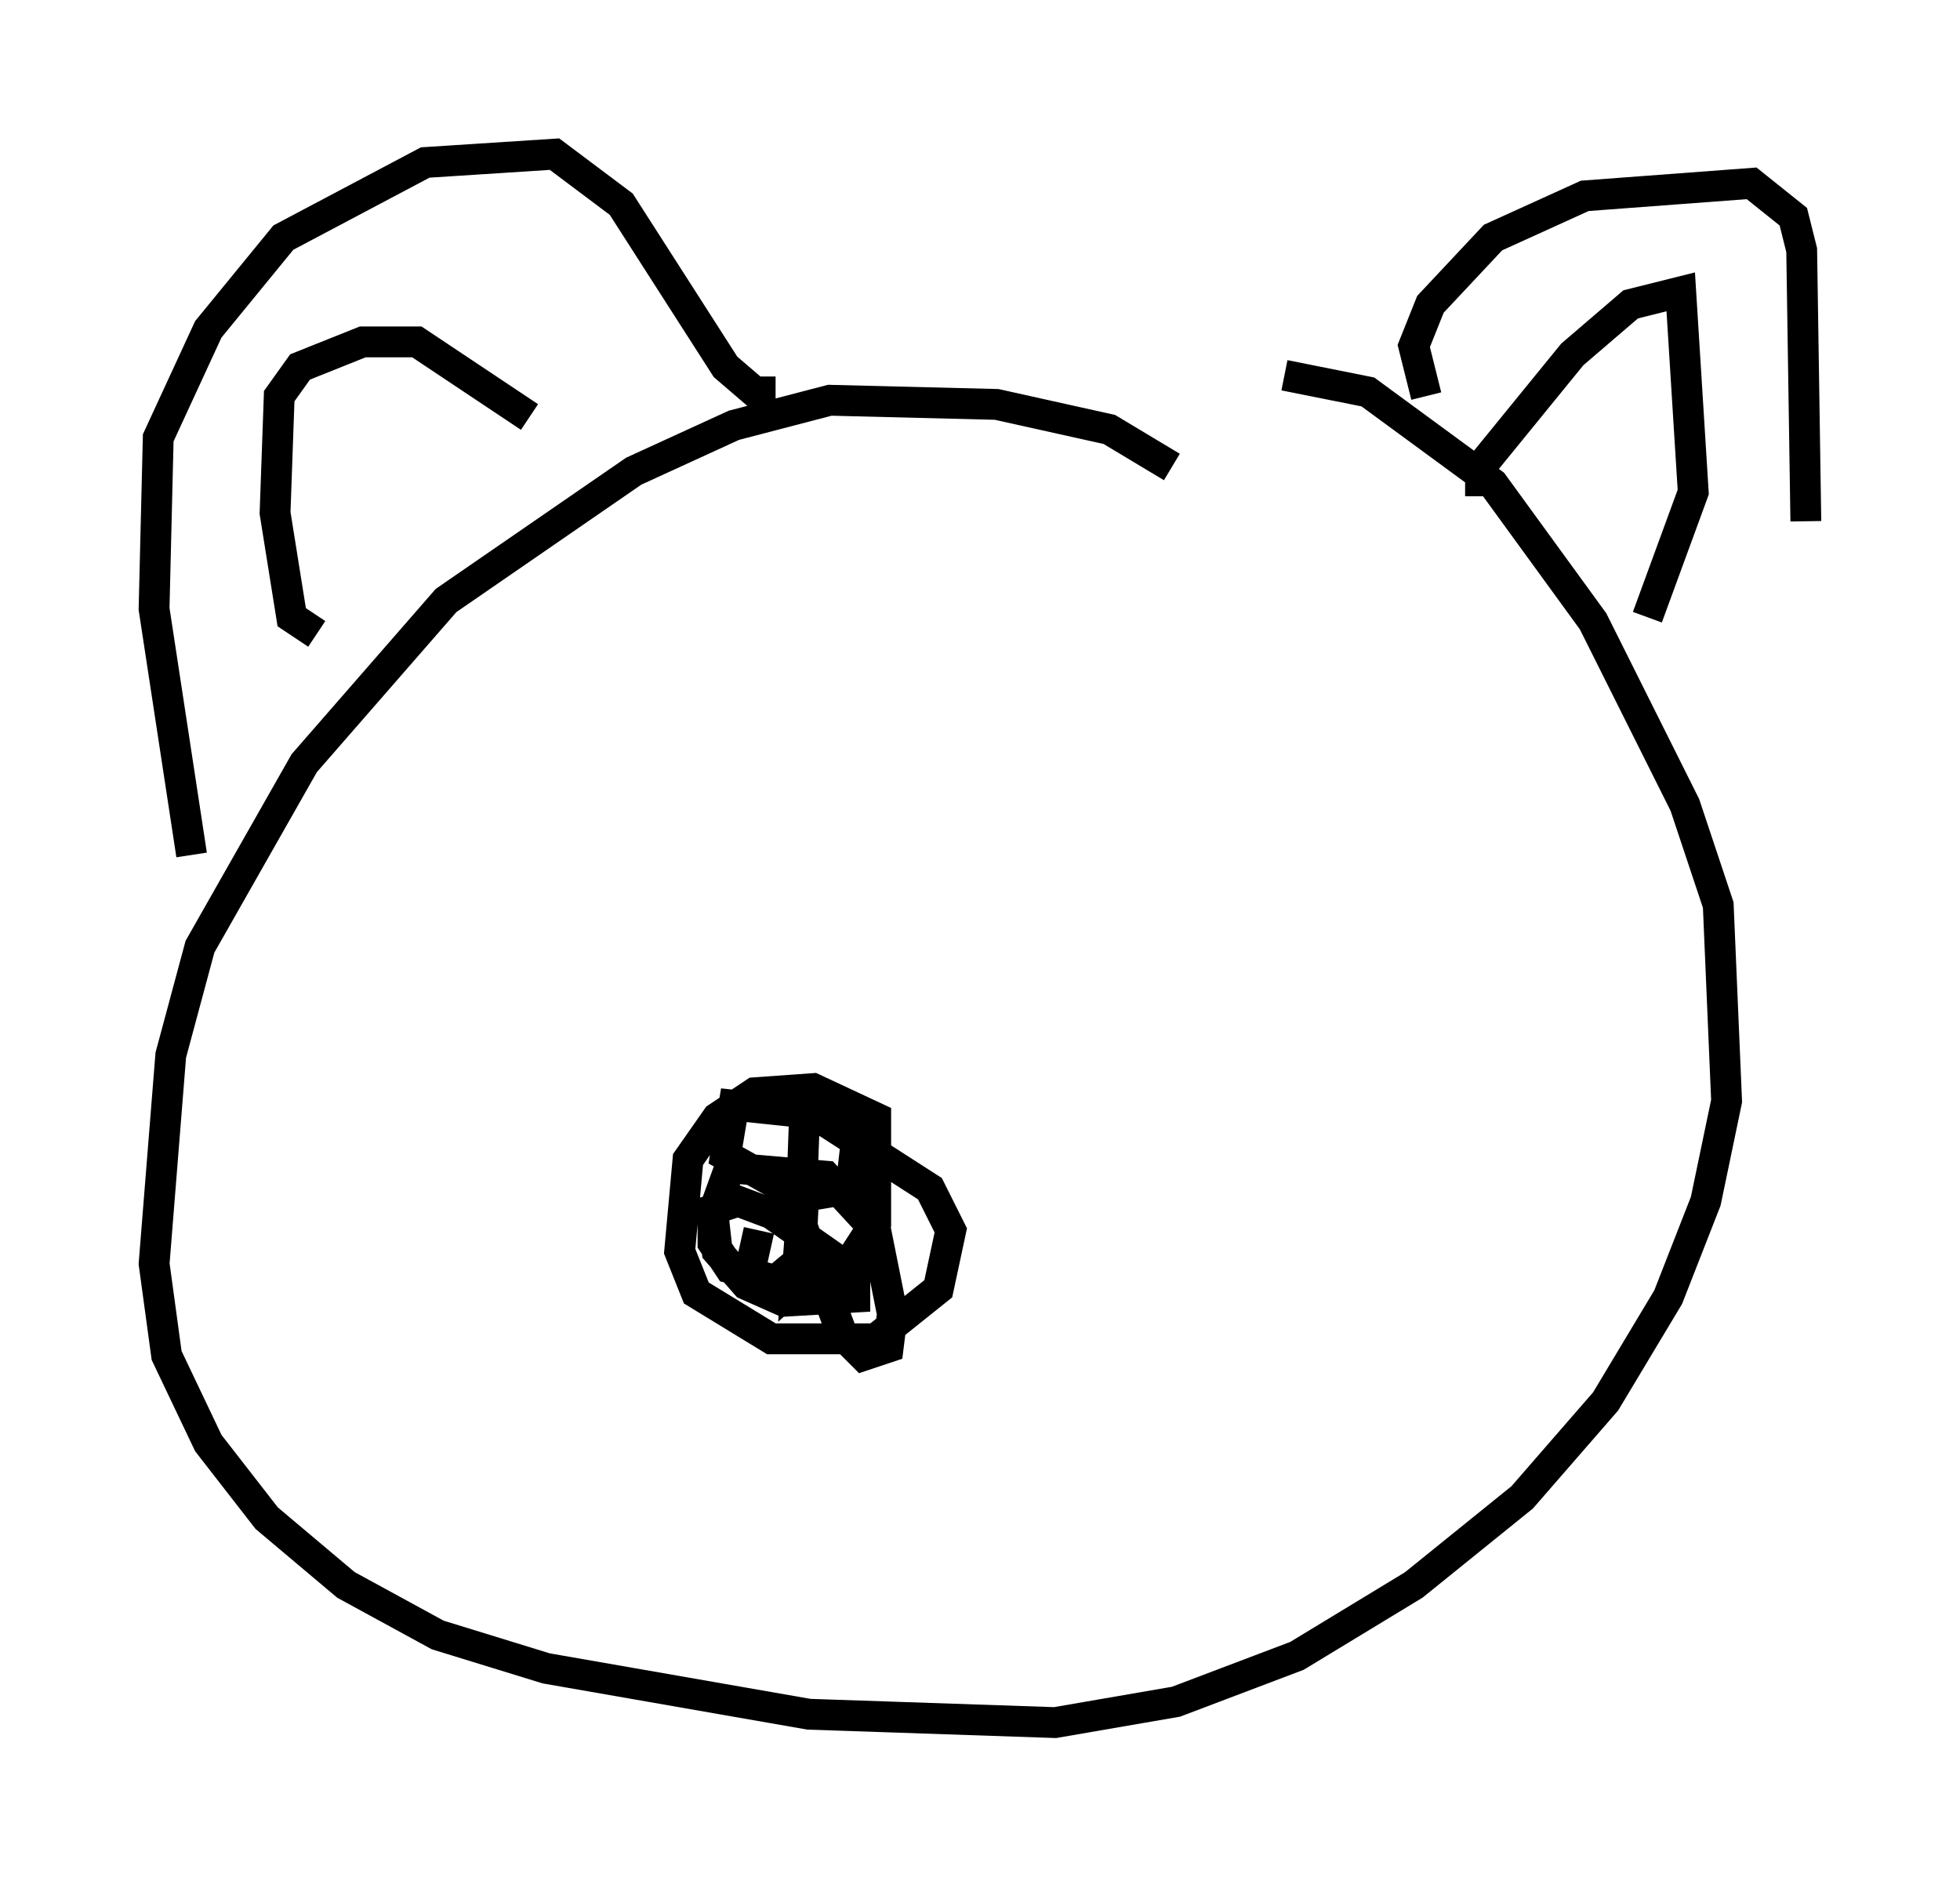 <?xml version="1.0" encoding="utf-8" ?>
<svg baseProfile="full" height="60.879" version="1.1" width="63.585" xmlns="http://www.w3.org/2000/svg" xmlns:ev="http://www.w3.org/2001/xml-events" xmlns:xlink="http://www.w3.org/1999/xlink"><defs /><rect fill="white" height="60.879" width="63.585" x="0" y="0" /><path d="M39.235, 16.637 m-1.218, -1.488 l-2.03, -1.218 -3.654, -0.812 l-5.413, -0.135 -3.112, 0.812 l-3.248, 1.488 -6.089, 4.195 l-4.601, 5.277 -3.383, 5.954 l-0.947, 3.518 -0.541, 6.766 l0.406, 2.977 1.353, 2.842 l1.894, 2.436 2.571, 2.165 l2.977, 1.624 3.518, 1.083 l8.525, 1.488 7.984, 0.271 l3.924, -0.677 3.924, -1.488 l3.789, -2.3 3.518, -2.842 l2.706, -3.112 2.03, -3.383 l1.218, -3.112 0.677, -3.248 l-0.271, -6.36 -1.083, -3.248 l-2.977, -5.954 -3.248, -4.465 l-4.059, -2.977 -2.706, -0.541 m-35.453, 15.561 l-1.218, -7.984 0.135, -5.548 l1.624, -3.518 2.436, -2.977 l4.601, -2.436 4.195, -0.271 l2.165, 1.624 3.383, 5.277 l0.947, 0.812 0.677, 0.0 m21.109, 0.135 l-0.406, -1.624 0.541, -1.353 l2.03, -2.165 2.977, -1.353 l5.413, -0.406 1.353, 1.083 l0.271, 1.083 0.135, 8.796 m-48.308, 3.654 l-0.812, -0.541 -0.541, -3.383 l0.135, -3.789 0.677, -0.947 l2.03, -0.812 1.759, 0.0 l3.654, 2.436 m30.852, 2.571 l0.0, -0.947 2.977, -3.654 l1.894, -1.624 1.624, -0.406 l0.406, 6.495 -1.488, 4.059 m-28.822, 19.892 l-0.271, 1.218 0.812, 0.812 l0.947, 0.135 0.812, -0.135 l1.488, -2.3 0.0, -3.383 l-2.03, -0.947 -1.894, 0.135 l-1.218, 0.812 -0.947, 1.353 l-0.271, 2.977 0.541, 1.353 l2.436, 1.488 3.383, 0.0 l2.03, -1.624 0.406, -1.894 l-0.677, -1.353 -3.789, -2.436 l-2.571, -0.271 -0.271, 1.624 l2.436, 1.353 1.624, -0.271 l0.271, -2.3 -0.677, -0.406 l-1.083, 0.135 -0.135, 3.654 l1.353, 3.654 0.677, 0.677 l0.812, -0.271 0.135, -1.083 l-0.541, -2.706 -1.624, -1.759 l-3.112, -0.271 -0.541, 1.488 l0.135, 1.218 0.947, 1.083 l1.218, 0.541 2.3, -0.135 l0.0, -0.812 -2.706, -1.894 l-1.083, -0.406 -0.812, 0.271 l0.0, 1.083 0.541, 0.812 l1.488, 0.406 0.812, -0.677 l0.135, -2.842 -0.271, 3.654 l1.353, -1.218 " fill="none" stroke="black" stroke-width="1" /></svg>